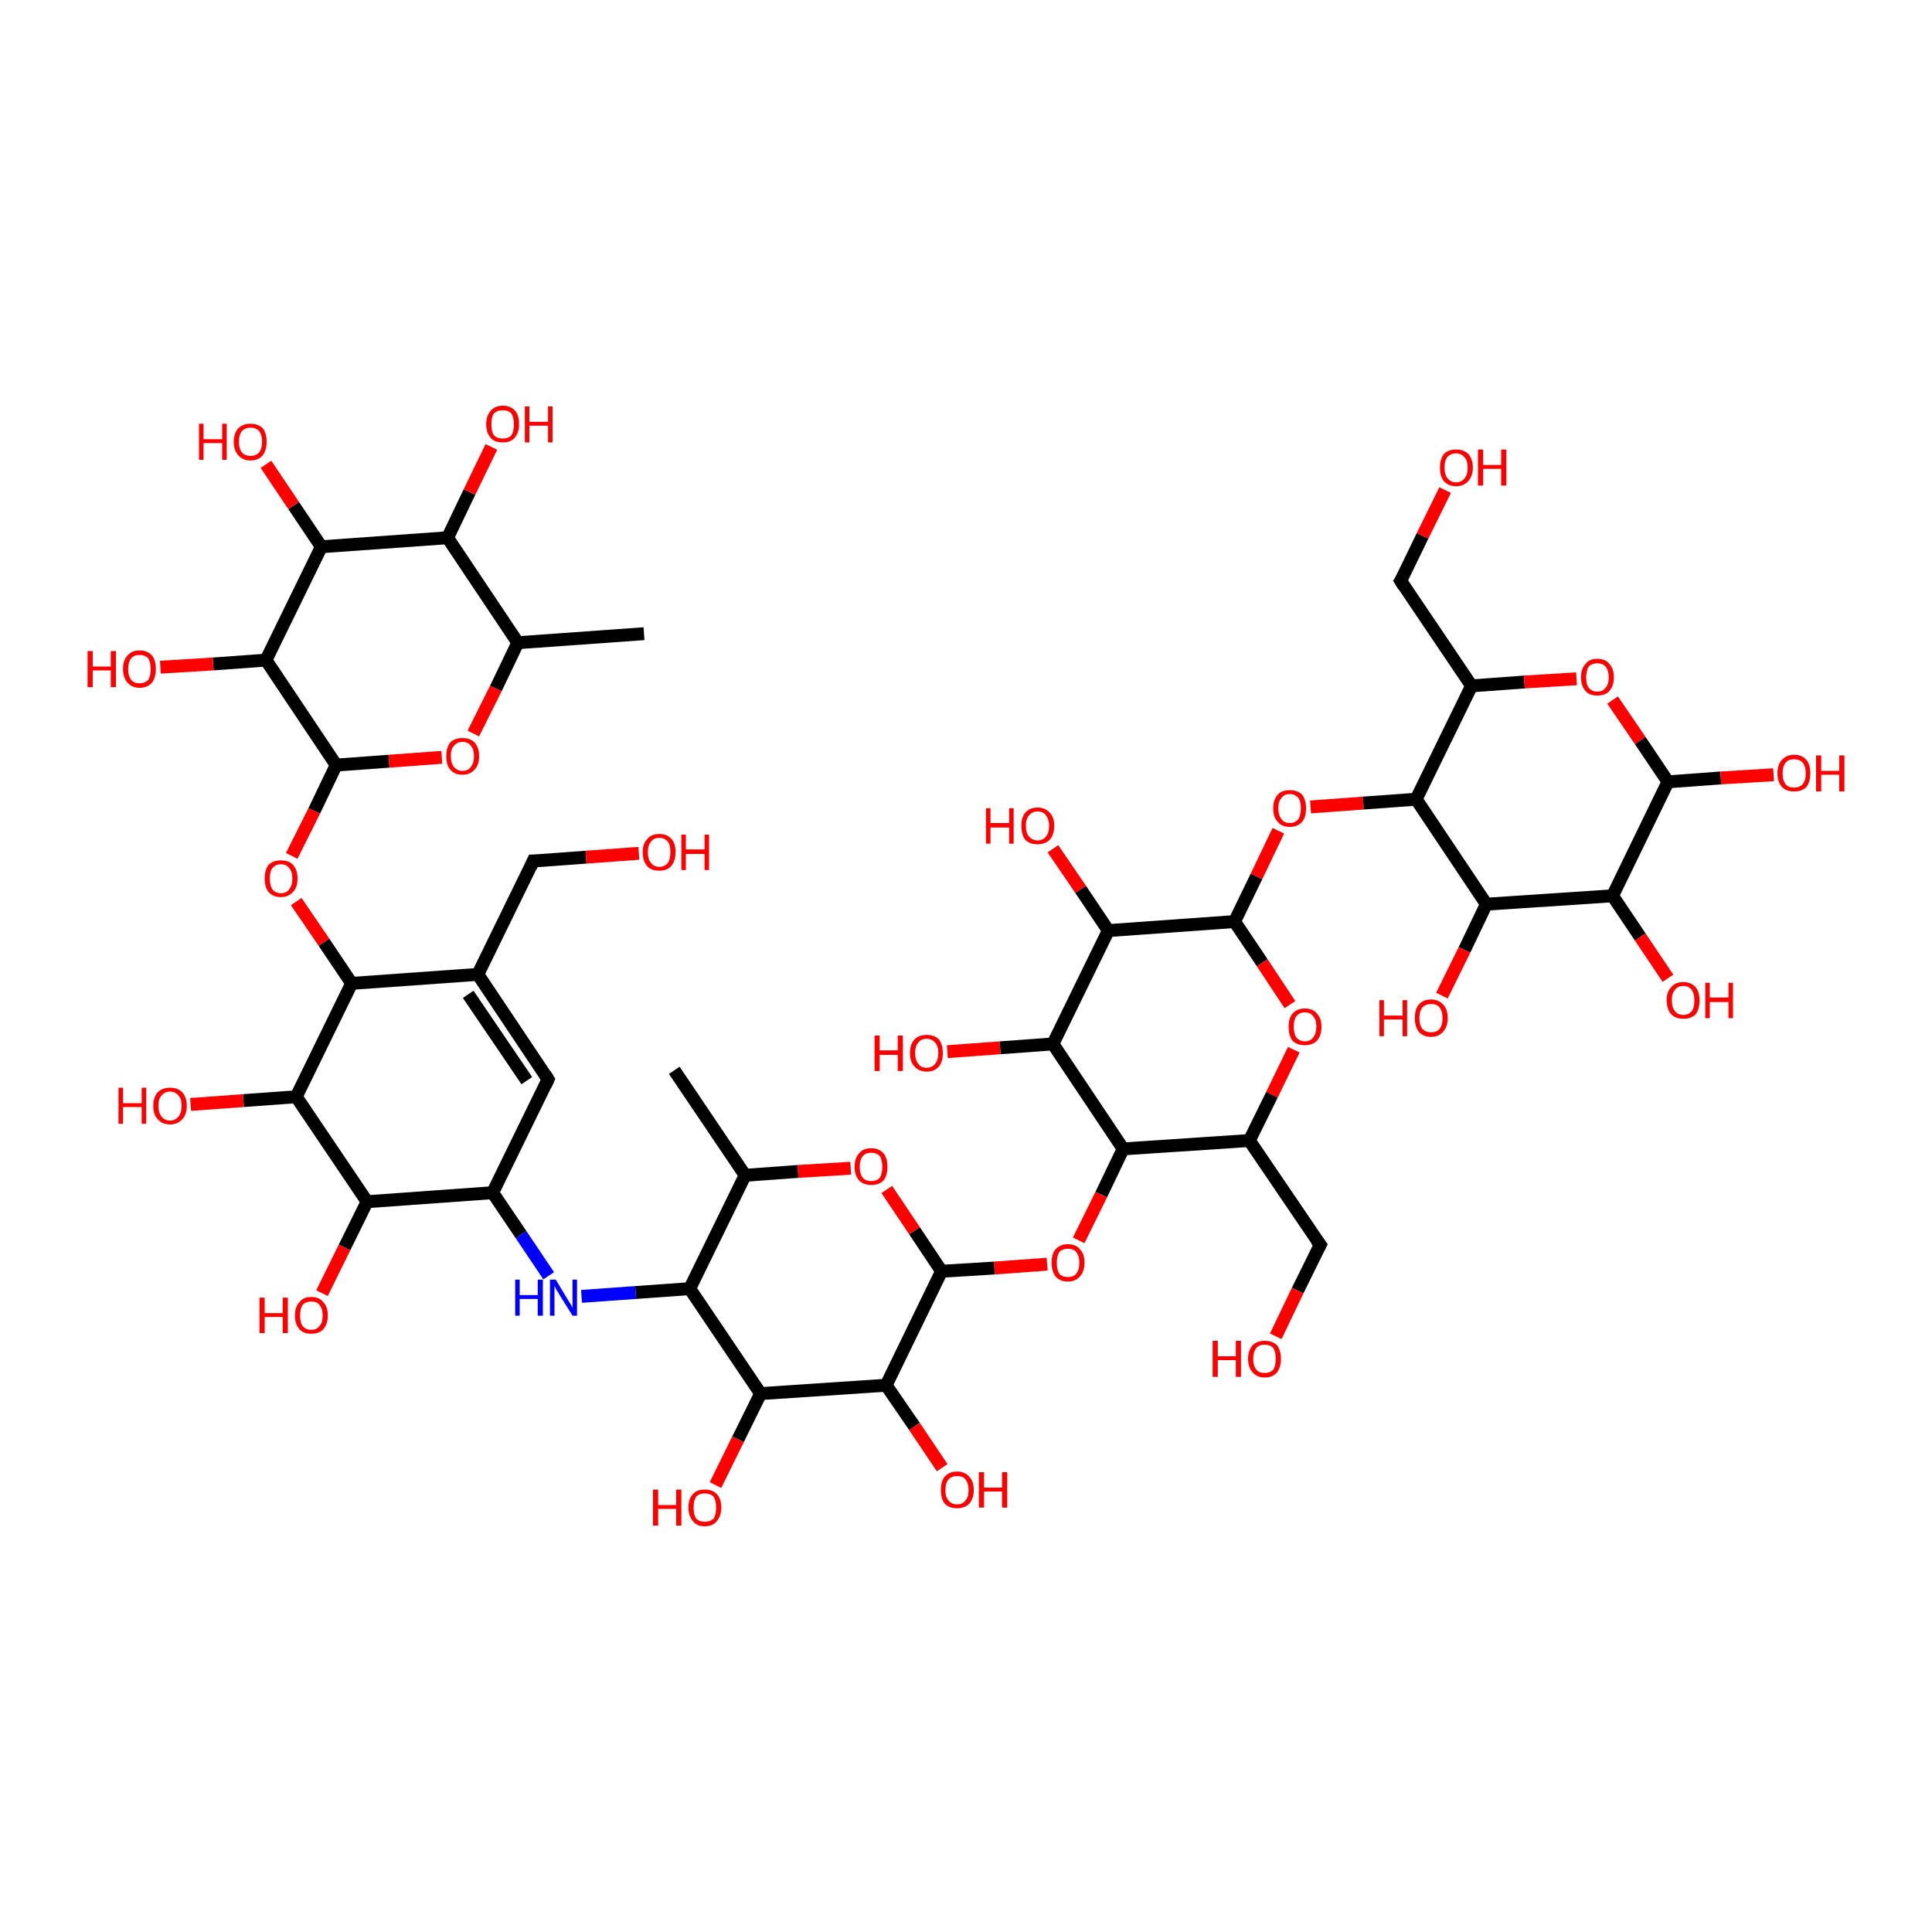 <?xml version='1.0' encoding='iso-8859-1'?>
<svg version='1.1' baseProfile='full'
              xmlns='http://www.w3.org/2000/svg'
                      xmlns:rdkit='http://www.rdkit.org/xml'
                      xmlns:xlink='http://www.w3.org/1999/xlink'
                  xml:space='preserve'
width='300px' height='300px' viewBox='0 0 300 300'>
<!-- END OF HEADER -->
<rect style='opacity:1.0;fill:#FFFFFF;stroke:none' width='300.0' height='300.0' x='0.0' y='0.0'> </rect>
<path class='bond-0 atom-0 atom-1' d='M 203.5,125.3 L 211.7,124.7' style='fill:none;fill-rule:evenodd;stroke:#FF0000;stroke-width:2.0px;stroke-linecap:butt;stroke-linejoin:miter;stroke-opacity:1' />
<path class='bond-0 atom-0 atom-1' d='M 211.7,124.7 L 219.9,124.1' style='fill:none;fill-rule:evenodd;stroke:#000000;stroke-width:2.0px;stroke-linecap:butt;stroke-linejoin:miter;stroke-opacity:1' />
<path class='bond-1 atom-1 atom-2' d='M 219.9,124.1 L 228.5,106.5' style='fill:none;fill-rule:evenodd;stroke:#000000;stroke-width:2.0px;stroke-linecap:butt;stroke-linejoin:miter;stroke-opacity:1' />
<path class='bond-2 atom-2 atom-3' d='M 228.5,106.5 L 236.7,105.9' style='fill:none;fill-rule:evenodd;stroke:#000000;stroke-width:2.0px;stroke-linecap:butt;stroke-linejoin:miter;stroke-opacity:1' />
<path class='bond-2 atom-2 atom-3' d='M 236.7,105.9 L 244.8,105.4' style='fill:none;fill-rule:evenodd;stroke:#FF0000;stroke-width:2.0px;stroke-linecap:butt;stroke-linejoin:miter;stroke-opacity:1' />
<path class='bond-3 atom-3 atom-4' d='M 250.4,108.7 L 254.7,115.0' style='fill:none;fill-rule:evenodd;stroke:#FF0000;stroke-width:2.0px;stroke-linecap:butt;stroke-linejoin:miter;stroke-opacity:1' />
<path class='bond-3 atom-3 atom-4' d='M 254.7,115.0 L 259.0,121.4' style='fill:none;fill-rule:evenodd;stroke:#000000;stroke-width:2.0px;stroke-linecap:butt;stroke-linejoin:miter;stroke-opacity:1' />
<path class='bond-4 atom-4 atom-5' d='M 259.0,121.4 L 267.2,120.8' style='fill:none;fill-rule:evenodd;stroke:#000000;stroke-width:2.0px;stroke-linecap:butt;stroke-linejoin:miter;stroke-opacity:1' />
<path class='bond-4 atom-4 atom-5' d='M 267.2,120.8 L 275.4,120.3' style='fill:none;fill-rule:evenodd;stroke:#FF0000;stroke-width:2.0px;stroke-linecap:butt;stroke-linejoin:miter;stroke-opacity:1' />
<path class='bond-5 atom-4 atom-6' d='M 259.0,121.4 L 250.4,139.1' style='fill:none;fill-rule:evenodd;stroke:#000000;stroke-width:2.0px;stroke-linecap:butt;stroke-linejoin:miter;stroke-opacity:1' />
<path class='bond-6 atom-6 atom-7' d='M 250.4,139.1 L 254.7,145.5' style='fill:none;fill-rule:evenodd;stroke:#000000;stroke-width:2.0px;stroke-linecap:butt;stroke-linejoin:miter;stroke-opacity:1' />
<path class='bond-6 atom-6 atom-7' d='M 254.7,145.5 L 259.0,151.9' style='fill:none;fill-rule:evenodd;stroke:#FF0000;stroke-width:2.0px;stroke-linecap:butt;stroke-linejoin:miter;stroke-opacity:1' />
<path class='bond-7 atom-6 atom-8' d='M 250.4,139.1 L 230.8,140.4' style='fill:none;fill-rule:evenodd;stroke:#000000;stroke-width:2.0px;stroke-linecap:butt;stroke-linejoin:miter;stroke-opacity:1' />
<path class='bond-8 atom-8 atom-9' d='M 230.8,140.4 L 227.4,147.5' style='fill:none;fill-rule:evenodd;stroke:#000000;stroke-width:2.0px;stroke-linecap:butt;stroke-linejoin:miter;stroke-opacity:1' />
<path class='bond-8 atom-8 atom-9' d='M 227.4,147.5 L 223.9,154.6' style='fill:none;fill-rule:evenodd;stroke:#FF0000;stroke-width:2.0px;stroke-linecap:butt;stroke-linejoin:miter;stroke-opacity:1' />
<path class='bond-9 atom-2 atom-10' d='M 228.5,106.5 L 217.5,90.2' style='fill:none;fill-rule:evenodd;stroke:#000000;stroke-width:2.0px;stroke-linecap:butt;stroke-linejoin:miter;stroke-opacity:1' />
<path class='bond-10 atom-10 atom-11' d='M 217.5,90.2 L 220.9,83.2' style='fill:none;fill-rule:evenodd;stroke:#000000;stroke-width:2.0px;stroke-linecap:butt;stroke-linejoin:miter;stroke-opacity:1' />
<path class='bond-10 atom-10 atom-11' d='M 220.9,83.2 L 224.4,76.1' style='fill:none;fill-rule:evenodd;stroke:#FF0000;stroke-width:2.0px;stroke-linecap:butt;stroke-linejoin:miter;stroke-opacity:1' />
<path class='bond-11 atom-0 atom-12' d='M 198.5,129.0 L 195.1,136.1' style='fill:none;fill-rule:evenodd;stroke:#FF0000;stroke-width:2.0px;stroke-linecap:butt;stroke-linejoin:miter;stroke-opacity:1' />
<path class='bond-11 atom-0 atom-12' d='M 195.1,136.1 L 191.7,143.1' style='fill:none;fill-rule:evenodd;stroke:#000000;stroke-width:2.0px;stroke-linecap:butt;stroke-linejoin:miter;stroke-opacity:1' />
<path class='bond-12 atom-12 atom-13' d='M 191.7,143.1 L 196.0,149.5' style='fill:none;fill-rule:evenodd;stroke:#000000;stroke-width:2.0px;stroke-linecap:butt;stroke-linejoin:miter;stroke-opacity:1' />
<path class='bond-12 atom-12 atom-13' d='M 196.0,149.5 L 200.3,156.0' style='fill:none;fill-rule:evenodd;stroke:#FF0000;stroke-width:2.0px;stroke-linecap:butt;stroke-linejoin:miter;stroke-opacity:1' />
<path class='bond-13 atom-13 atom-14' d='M 200.9,163.0 L 197.5,170.0' style='fill:none;fill-rule:evenodd;stroke:#FF0000;stroke-width:2.0px;stroke-linecap:butt;stroke-linejoin:miter;stroke-opacity:1' />
<path class='bond-13 atom-13 atom-14' d='M 197.5,170.0 L 194.0,177.1' style='fill:none;fill-rule:evenodd;stroke:#000000;stroke-width:2.0px;stroke-linecap:butt;stroke-linejoin:miter;stroke-opacity:1' />
<path class='bond-14 atom-14 atom-15' d='M 194.0,177.1 L 174.4,178.4' style='fill:none;fill-rule:evenodd;stroke:#000000;stroke-width:2.0px;stroke-linecap:butt;stroke-linejoin:miter;stroke-opacity:1' />
<path class='bond-15 atom-15 atom-16' d='M 174.4,178.4 L 171.0,185.5' style='fill:none;fill-rule:evenodd;stroke:#000000;stroke-width:2.0px;stroke-linecap:butt;stroke-linejoin:miter;stroke-opacity:1' />
<path class='bond-15 atom-15 atom-16' d='M 171.0,185.5 L 167.5,192.6' style='fill:none;fill-rule:evenodd;stroke:#FF0000;stroke-width:2.0px;stroke-linecap:butt;stroke-linejoin:miter;stroke-opacity:1' />
<path class='bond-16 atom-16 atom-17' d='M 162.6,196.3 L 154.4,196.9' style='fill:none;fill-rule:evenodd;stroke:#FF0000;stroke-width:2.0px;stroke-linecap:butt;stroke-linejoin:miter;stroke-opacity:1' />
<path class='bond-16 atom-16 atom-17' d='M 154.4,196.9 L 146.2,197.4' style='fill:none;fill-rule:evenodd;stroke:#000000;stroke-width:2.0px;stroke-linecap:butt;stroke-linejoin:miter;stroke-opacity:1' />
<path class='bond-17 atom-17 atom-18' d='M 146.2,197.4 L 142.0,191.1' style='fill:none;fill-rule:evenodd;stroke:#000000;stroke-width:2.0px;stroke-linecap:butt;stroke-linejoin:miter;stroke-opacity:1' />
<path class='bond-17 atom-17 atom-18' d='M 142.0,191.1 L 137.7,184.7' style='fill:none;fill-rule:evenodd;stroke:#FF0000;stroke-width:2.0px;stroke-linecap:butt;stroke-linejoin:miter;stroke-opacity:1' />
<path class='bond-18 atom-18 atom-19' d='M 132.1,181.4 L 123.9,181.9' style='fill:none;fill-rule:evenodd;stroke:#FF0000;stroke-width:2.0px;stroke-linecap:butt;stroke-linejoin:miter;stroke-opacity:1' />
<path class='bond-18 atom-18 atom-19' d='M 123.9,181.9 L 115.7,182.5' style='fill:none;fill-rule:evenodd;stroke:#000000;stroke-width:2.0px;stroke-linecap:butt;stroke-linejoin:miter;stroke-opacity:1' />
<path class='bond-19 atom-19 atom-20' d='M 115.7,182.5 L 104.7,166.2' style='fill:none;fill-rule:evenodd;stroke:#000000;stroke-width:2.0px;stroke-linecap:butt;stroke-linejoin:miter;stroke-opacity:1' />
<path class='bond-20 atom-19 atom-21' d='M 115.7,182.5 L 107.1,200.1' style='fill:none;fill-rule:evenodd;stroke:#000000;stroke-width:2.0px;stroke-linecap:butt;stroke-linejoin:miter;stroke-opacity:1' />
<path class='bond-21 atom-21 atom-22' d='M 107.1,200.1 L 98.7,200.7' style='fill:none;fill-rule:evenodd;stroke:#000000;stroke-width:2.0px;stroke-linecap:butt;stroke-linejoin:miter;stroke-opacity:1' />
<path class='bond-21 atom-21 atom-22' d='M 98.7,200.7 L 90.3,201.3' style='fill:none;fill-rule:evenodd;stroke:#0000FF;stroke-width:2.0px;stroke-linecap:butt;stroke-linejoin:miter;stroke-opacity:1' />
<path class='bond-22 atom-22 atom-23' d='M 85.2,198.1 L 80.9,191.7' style='fill:none;fill-rule:evenodd;stroke:#0000FF;stroke-width:2.0px;stroke-linecap:butt;stroke-linejoin:miter;stroke-opacity:1' />
<path class='bond-22 atom-22 atom-23' d='M 80.9,191.7 L 76.5,185.2' style='fill:none;fill-rule:evenodd;stroke:#000000;stroke-width:2.0px;stroke-linecap:butt;stroke-linejoin:miter;stroke-opacity:1' />
<path class='bond-23 atom-23 atom-24' d='M 76.5,185.2 L 85.1,167.6' style='fill:none;fill-rule:evenodd;stroke:#000000;stroke-width:2.0px;stroke-linecap:butt;stroke-linejoin:miter;stroke-opacity:1' />
<path class='bond-24 atom-24 atom-25' d='M 85.1,167.6 L 74.2,151.3' style='fill:none;fill-rule:evenodd;stroke:#000000;stroke-width:2.0px;stroke-linecap:butt;stroke-linejoin:miter;stroke-opacity:1' />
<path class='bond-24 atom-24 atom-25' d='M 81.8,167.8 L 72.7,154.4' style='fill:none;fill-rule:evenodd;stroke:#000000;stroke-width:2.0px;stroke-linecap:butt;stroke-linejoin:miter;stroke-opacity:1' />
<path class='bond-25 atom-25 atom-26' d='M 74.2,151.3 L 82.8,133.7' style='fill:none;fill-rule:evenodd;stroke:#000000;stroke-width:2.0px;stroke-linecap:butt;stroke-linejoin:miter;stroke-opacity:1' />
<path class='bond-26 atom-26 atom-27' d='M 82.8,133.7 L 91.0,133.1' style='fill:none;fill-rule:evenodd;stroke:#000000;stroke-width:2.0px;stroke-linecap:butt;stroke-linejoin:miter;stroke-opacity:1' />
<path class='bond-26 atom-26 atom-27' d='M 91.0,133.1 L 99.2,132.5' style='fill:none;fill-rule:evenodd;stroke:#FF0000;stroke-width:2.0px;stroke-linecap:butt;stroke-linejoin:miter;stroke-opacity:1' />
<path class='bond-27 atom-25 atom-28' d='M 74.2,151.3 L 54.6,152.7' style='fill:none;fill-rule:evenodd;stroke:#000000;stroke-width:2.0px;stroke-linecap:butt;stroke-linejoin:miter;stroke-opacity:1' />
<path class='bond-28 atom-28 atom-29' d='M 54.6,152.7 L 50.3,146.3' style='fill:none;fill-rule:evenodd;stroke:#000000;stroke-width:2.0px;stroke-linecap:butt;stroke-linejoin:miter;stroke-opacity:1' />
<path class='bond-28 atom-28 atom-29' d='M 50.3,146.3 L 46.0,140.0' style='fill:none;fill-rule:evenodd;stroke:#FF0000;stroke-width:2.0px;stroke-linecap:butt;stroke-linejoin:miter;stroke-opacity:1' />
<path class='bond-29 atom-29 atom-30' d='M 45.3,132.9 L 48.8,125.9' style='fill:none;fill-rule:evenodd;stroke:#FF0000;stroke-width:2.0px;stroke-linecap:butt;stroke-linejoin:miter;stroke-opacity:1' />
<path class='bond-29 atom-29 atom-30' d='M 48.8,125.9 L 52.2,118.8' style='fill:none;fill-rule:evenodd;stroke:#000000;stroke-width:2.0px;stroke-linecap:butt;stroke-linejoin:miter;stroke-opacity:1' />
<path class='bond-30 atom-30 atom-31' d='M 52.2,118.8 L 60.4,118.2' style='fill:none;fill-rule:evenodd;stroke:#000000;stroke-width:2.0px;stroke-linecap:butt;stroke-linejoin:miter;stroke-opacity:1' />
<path class='bond-30 atom-30 atom-31' d='M 60.4,118.2 L 68.6,117.6' style='fill:none;fill-rule:evenodd;stroke:#FF0000;stroke-width:2.0px;stroke-linecap:butt;stroke-linejoin:miter;stroke-opacity:1' />
<path class='bond-31 atom-31 atom-32' d='M 73.5,113.9 L 77.0,106.9' style='fill:none;fill-rule:evenodd;stroke:#FF0000;stroke-width:2.0px;stroke-linecap:butt;stroke-linejoin:miter;stroke-opacity:1' />
<path class='bond-31 atom-31 atom-32' d='M 77.0,106.9 L 80.4,99.8' style='fill:none;fill-rule:evenodd;stroke:#000000;stroke-width:2.0px;stroke-linecap:butt;stroke-linejoin:miter;stroke-opacity:1' />
<path class='bond-32 atom-32 atom-33' d='M 80.4,99.8 L 100.0,98.4' style='fill:none;fill-rule:evenodd;stroke:#000000;stroke-width:2.0px;stroke-linecap:butt;stroke-linejoin:miter;stroke-opacity:1' />
<path class='bond-33 atom-32 atom-34' d='M 80.4,99.8 L 69.5,83.5' style='fill:none;fill-rule:evenodd;stroke:#000000;stroke-width:2.0px;stroke-linecap:butt;stroke-linejoin:miter;stroke-opacity:1' />
<path class='bond-34 atom-34 atom-35' d='M 69.5,83.5 L 72.9,76.4' style='fill:none;fill-rule:evenodd;stroke:#000000;stroke-width:2.0px;stroke-linecap:butt;stroke-linejoin:miter;stroke-opacity:1' />
<path class='bond-34 atom-34 atom-35' d='M 72.9,76.4 L 76.3,69.4' style='fill:none;fill-rule:evenodd;stroke:#FF0000;stroke-width:2.0px;stroke-linecap:butt;stroke-linejoin:miter;stroke-opacity:1' />
<path class='bond-35 atom-34 atom-36' d='M 69.5,83.5 L 49.9,84.9' style='fill:none;fill-rule:evenodd;stroke:#000000;stroke-width:2.0px;stroke-linecap:butt;stroke-linejoin:miter;stroke-opacity:1' />
<path class='bond-36 atom-36 atom-37' d='M 49.9,84.9 L 45.6,78.5' style='fill:none;fill-rule:evenodd;stroke:#000000;stroke-width:2.0px;stroke-linecap:butt;stroke-linejoin:miter;stroke-opacity:1' />
<path class='bond-36 atom-36 atom-37' d='M 45.6,78.5 L 41.3,72.1' style='fill:none;fill-rule:evenodd;stroke:#FF0000;stroke-width:2.0px;stroke-linecap:butt;stroke-linejoin:miter;stroke-opacity:1' />
<path class='bond-37 atom-36 atom-38' d='M 49.9,84.9 L 41.3,102.5' style='fill:none;fill-rule:evenodd;stroke:#000000;stroke-width:2.0px;stroke-linecap:butt;stroke-linejoin:miter;stroke-opacity:1' />
<path class='bond-38 atom-38 atom-39' d='M 41.3,102.5 L 33.1,103.1' style='fill:none;fill-rule:evenodd;stroke:#000000;stroke-width:2.0px;stroke-linecap:butt;stroke-linejoin:miter;stroke-opacity:1' />
<path class='bond-38 atom-38 atom-39' d='M 33.1,103.1 L 24.9,103.6' style='fill:none;fill-rule:evenodd;stroke:#FF0000;stroke-width:2.0px;stroke-linecap:butt;stroke-linejoin:miter;stroke-opacity:1' />
<path class='bond-39 atom-28 atom-40' d='M 54.6,152.7 L 46.0,170.3' style='fill:none;fill-rule:evenodd;stroke:#000000;stroke-width:2.0px;stroke-linecap:butt;stroke-linejoin:miter;stroke-opacity:1' />
<path class='bond-40 atom-40 atom-41' d='M 46.0,170.3 L 37.8,170.9' style='fill:none;fill-rule:evenodd;stroke:#000000;stroke-width:2.0px;stroke-linecap:butt;stroke-linejoin:miter;stroke-opacity:1' />
<path class='bond-40 atom-40 atom-41' d='M 37.8,170.9 L 29.6,171.5' style='fill:none;fill-rule:evenodd;stroke:#FF0000;stroke-width:2.0px;stroke-linecap:butt;stroke-linejoin:miter;stroke-opacity:1' />
<path class='bond-41 atom-40 atom-42' d='M 46.0,170.3 L 57.0,186.6' style='fill:none;fill-rule:evenodd;stroke:#000000;stroke-width:2.0px;stroke-linecap:butt;stroke-linejoin:miter;stroke-opacity:1' />
<path class='bond-42 atom-42 atom-43' d='M 57.0,186.6 L 53.5,193.7' style='fill:none;fill-rule:evenodd;stroke:#000000;stroke-width:2.0px;stroke-linecap:butt;stroke-linejoin:miter;stroke-opacity:1' />
<path class='bond-42 atom-42 atom-43' d='M 53.5,193.7 L 50.0,200.8' style='fill:none;fill-rule:evenodd;stroke:#FF0000;stroke-width:2.0px;stroke-linecap:butt;stroke-linejoin:miter;stroke-opacity:1' />
<path class='bond-43 atom-21 atom-44' d='M 107.1,200.1 L 118.1,216.4' style='fill:none;fill-rule:evenodd;stroke:#000000;stroke-width:2.0px;stroke-linecap:butt;stroke-linejoin:miter;stroke-opacity:1' />
<path class='bond-44 atom-44 atom-45' d='M 118.1,216.4 L 114.6,223.5' style='fill:none;fill-rule:evenodd;stroke:#000000;stroke-width:2.0px;stroke-linecap:butt;stroke-linejoin:miter;stroke-opacity:1' />
<path class='bond-44 atom-44 atom-45' d='M 114.6,223.5 L 111.1,230.6' style='fill:none;fill-rule:evenodd;stroke:#FF0000;stroke-width:2.0px;stroke-linecap:butt;stroke-linejoin:miter;stroke-opacity:1' />
<path class='bond-45 atom-44 atom-46' d='M 118.1,216.4 L 137.6,215.1' style='fill:none;fill-rule:evenodd;stroke:#000000;stroke-width:2.0px;stroke-linecap:butt;stroke-linejoin:miter;stroke-opacity:1' />
<path class='bond-46 atom-46 atom-47' d='M 137.6,215.1 L 142.0,221.5' style='fill:none;fill-rule:evenodd;stroke:#000000;stroke-width:2.0px;stroke-linecap:butt;stroke-linejoin:miter;stroke-opacity:1' />
<path class='bond-46 atom-46 atom-47' d='M 142.0,221.5 L 146.3,227.9' style='fill:none;fill-rule:evenodd;stroke:#FF0000;stroke-width:2.0px;stroke-linecap:butt;stroke-linejoin:miter;stroke-opacity:1' />
<path class='bond-47 atom-15 atom-48' d='M 174.4,178.4 L 163.5,162.1' style='fill:none;fill-rule:evenodd;stroke:#000000;stroke-width:2.0px;stroke-linecap:butt;stroke-linejoin:miter;stroke-opacity:1' />
<path class='bond-48 atom-48 atom-49' d='M 163.5,162.1 L 155.3,162.7' style='fill:none;fill-rule:evenodd;stroke:#000000;stroke-width:2.0px;stroke-linecap:butt;stroke-linejoin:miter;stroke-opacity:1' />
<path class='bond-48 atom-48 atom-49' d='M 155.3,162.7 L 147.1,163.3' style='fill:none;fill-rule:evenodd;stroke:#FF0000;stroke-width:2.0px;stroke-linecap:butt;stroke-linejoin:miter;stroke-opacity:1' />
<path class='bond-49 atom-48 atom-50' d='M 163.5,162.1 L 172.1,144.5' style='fill:none;fill-rule:evenodd;stroke:#000000;stroke-width:2.0px;stroke-linecap:butt;stroke-linejoin:miter;stroke-opacity:1' />
<path class='bond-50 atom-50 atom-51' d='M 172.1,144.5 L 167.8,138.1' style='fill:none;fill-rule:evenodd;stroke:#000000;stroke-width:2.0px;stroke-linecap:butt;stroke-linejoin:miter;stroke-opacity:1' />
<path class='bond-50 atom-50 atom-51' d='M 167.8,138.1 L 163.5,131.8' style='fill:none;fill-rule:evenodd;stroke:#FF0000;stroke-width:2.0px;stroke-linecap:butt;stroke-linejoin:miter;stroke-opacity:1' />
<path class='bond-51 atom-14 atom-52' d='M 194.0,177.1 L 205.0,193.3' style='fill:none;fill-rule:evenodd;stroke:#000000;stroke-width:2.0px;stroke-linecap:butt;stroke-linejoin:miter;stroke-opacity:1' />
<path class='bond-52 atom-52 atom-53' d='M 205.0,193.3 L 201.5,200.4' style='fill:none;fill-rule:evenodd;stroke:#000000;stroke-width:2.0px;stroke-linecap:butt;stroke-linejoin:miter;stroke-opacity:1' />
<path class='bond-52 atom-52 atom-53' d='M 201.5,200.4 L 198.1,207.5' style='fill:none;fill-rule:evenodd;stroke:#FF0000;stroke-width:2.0px;stroke-linecap:butt;stroke-linejoin:miter;stroke-opacity:1' />
<path class='bond-53 atom-8 atom-1' d='M 230.8,140.4 L 219.9,124.1' style='fill:none;fill-rule:evenodd;stroke:#000000;stroke-width:2.0px;stroke-linecap:butt;stroke-linejoin:miter;stroke-opacity:1' />
<path class='bond-54 atom-38 atom-30' d='M 41.3,102.5 L 52.2,118.8' style='fill:none;fill-rule:evenodd;stroke:#000000;stroke-width:2.0px;stroke-linecap:butt;stroke-linejoin:miter;stroke-opacity:1' />
<path class='bond-55 atom-42 atom-23' d='M 57.0,186.6 L 76.5,185.2' style='fill:none;fill-rule:evenodd;stroke:#000000;stroke-width:2.0px;stroke-linecap:butt;stroke-linejoin:miter;stroke-opacity:1' />
<path class='bond-56 atom-46 atom-17' d='M 137.6,215.1 L 146.2,197.4' style='fill:none;fill-rule:evenodd;stroke:#000000;stroke-width:2.0px;stroke-linecap:butt;stroke-linejoin:miter;stroke-opacity:1' />
<path class='bond-57 atom-50 atom-12' d='M 172.1,144.5 L 191.7,143.1' style='fill:none;fill-rule:evenodd;stroke:#000000;stroke-width:2.0px;stroke-linecap:butt;stroke-linejoin:miter;stroke-opacity:1' />
<path d='M 218.0,91.0 L 217.5,90.2 L 217.7,89.9' style='fill:none;stroke:#000000;stroke-width:2.0px;stroke-linecap:butt;stroke-linejoin:miter;stroke-opacity:1;' />
<path d='M 84.7,168.5 L 85.1,167.6 L 84.6,166.8' style='fill:none;stroke:#000000;stroke-width:2.0px;stroke-linecap:butt;stroke-linejoin:miter;stroke-opacity:1;' />
<path d='M 82.4,134.6 L 82.8,133.7 L 83.2,133.7' style='fill:none;stroke:#000000;stroke-width:2.0px;stroke-linecap:butt;stroke-linejoin:miter;stroke-opacity:1;' />
<path d='M 204.4,192.5 L 205.0,193.3 L 204.8,193.7' style='fill:none;stroke:#000000;stroke-width:2.0px;stroke-linecap:butt;stroke-linejoin:miter;stroke-opacity:1;' />
<path class='atom-0' d='M 197.7 125.5
Q 197.7 124.2, 198.4 123.4
Q 199.0 122.7, 200.3 122.7
Q 201.5 122.7, 202.2 123.4
Q 202.8 124.2, 202.8 125.5
Q 202.8 126.9, 202.2 127.6
Q 201.5 128.4, 200.3 128.4
Q 199.0 128.4, 198.4 127.6
Q 197.7 126.9, 197.7 125.5
M 200.3 127.8
Q 201.1 127.8, 201.6 127.2
Q 202.0 126.6, 202.0 125.5
Q 202.0 124.4, 201.6 123.9
Q 201.1 123.3, 200.3 123.3
Q 199.4 123.3, 199.0 123.9
Q 198.5 124.4, 198.5 125.5
Q 198.5 126.6, 199.0 127.2
Q 199.4 127.8, 200.3 127.8
' fill='#FF0000'/>
<path class='atom-3' d='M 245.5 105.2
Q 245.5 103.8, 246.2 103.1
Q 246.8 102.3, 248.0 102.3
Q 249.3 102.3, 249.9 103.1
Q 250.6 103.8, 250.6 105.2
Q 250.6 106.5, 249.9 107.3
Q 249.3 108.0, 248.0 108.0
Q 246.8 108.0, 246.2 107.3
Q 245.5 106.5, 245.5 105.2
M 248.0 107.4
Q 248.9 107.4, 249.3 106.8
Q 249.8 106.3, 249.8 105.2
Q 249.8 104.1, 249.3 103.5
Q 248.9 103.0, 248.0 103.0
Q 247.2 103.0, 246.7 103.5
Q 246.3 104.1, 246.3 105.2
Q 246.3 106.3, 246.7 106.8
Q 247.2 107.4, 248.0 107.4
' fill='#FF0000'/>
<path class='atom-5' d='M 276.0 120.1
Q 276.0 118.7, 276.7 118.0
Q 277.4 117.2, 278.6 117.2
Q 279.8 117.2, 280.5 118.0
Q 281.1 118.7, 281.1 120.1
Q 281.1 121.4, 280.5 122.2
Q 279.8 122.9, 278.6 122.9
Q 277.4 122.9, 276.7 122.2
Q 276.0 121.4, 276.0 120.1
M 278.6 122.3
Q 279.4 122.3, 279.9 121.8
Q 280.4 121.2, 280.4 120.1
Q 280.4 119.0, 279.9 118.4
Q 279.4 117.9, 278.6 117.9
Q 277.7 117.9, 277.3 118.4
Q 276.8 119.0, 276.8 120.1
Q 276.8 121.2, 277.3 121.8
Q 277.7 122.3, 278.6 122.3
' fill='#FF0000'/>
<path class='atom-5' d='M 282.0 117.3
L 282.8 117.3
L 282.8 119.7
L 285.6 119.7
L 285.6 117.3
L 286.4 117.3
L 286.4 122.9
L 285.6 122.9
L 285.6 120.3
L 282.8 120.3
L 282.8 122.9
L 282.0 122.9
L 282.0 117.3
' fill='#FF0000'/>
<path class='atom-7' d='M 258.8 155.3
Q 258.8 154.0, 259.5 153.3
Q 260.1 152.5, 261.4 152.5
Q 262.6 152.5, 263.3 153.3
Q 263.9 154.0, 263.9 155.3
Q 263.9 156.7, 263.3 157.5
Q 262.6 158.2, 261.4 158.2
Q 260.2 158.2, 259.5 157.5
Q 258.8 156.7, 258.8 155.3
M 261.4 157.6
Q 262.2 157.6, 262.7 157.0
Q 263.1 156.5, 263.1 155.3
Q 263.1 154.3, 262.7 153.7
Q 262.2 153.1, 261.4 153.1
Q 260.5 153.1, 260.1 153.7
Q 259.6 154.2, 259.6 155.3
Q 259.6 156.5, 260.1 157.0
Q 260.5 157.6, 261.4 157.6
' fill='#FF0000'/>
<path class='atom-7' d='M 264.8 152.6
L 265.5 152.6
L 265.5 154.9
L 268.4 154.9
L 268.4 152.6
L 269.1 152.6
L 269.1 158.1
L 268.4 158.1
L 268.4 155.6
L 265.5 155.6
L 265.5 158.1
L 264.8 158.1
L 264.8 152.6
' fill='#FF0000'/>
<path class='atom-9' d='M 214.2 155.3
L 214.9 155.3
L 214.9 157.7
L 217.8 157.7
L 217.8 155.3
L 218.5 155.3
L 218.5 160.9
L 217.8 160.9
L 217.8 158.3
L 214.9 158.3
L 214.9 160.9
L 214.2 160.9
L 214.2 155.3
' fill='#FF0000'/>
<path class='atom-9' d='M 219.7 158.1
Q 219.7 156.7, 220.3 156.0
Q 221.0 155.2, 222.2 155.2
Q 223.4 155.2, 224.1 156.0
Q 224.8 156.7, 224.8 158.1
Q 224.8 159.4, 224.1 160.2
Q 223.4 161.0, 222.2 161.0
Q 221.0 161.0, 220.3 160.2
Q 219.7 159.4, 219.7 158.1
M 222.2 160.3
Q 223.1 160.3, 223.5 159.8
Q 224.0 159.2, 224.0 158.1
Q 224.0 157.0, 223.5 156.4
Q 223.1 155.9, 222.2 155.9
Q 221.4 155.9, 220.9 156.4
Q 220.4 157.0, 220.4 158.1
Q 220.4 159.2, 220.9 159.8
Q 221.4 160.3, 222.2 160.3
' fill='#FF0000'/>
<path class='atom-11' d='M 223.6 72.6
Q 223.6 71.3, 224.2 70.5
Q 224.9 69.8, 226.1 69.8
Q 227.3 69.8, 228.0 70.5
Q 228.7 71.3, 228.7 72.6
Q 228.7 73.9, 228.0 74.7
Q 227.3 75.5, 226.1 75.5
Q 224.9 75.5, 224.2 74.7
Q 223.6 74.0, 223.6 72.6
M 226.1 74.9
Q 226.9 74.9, 227.4 74.3
Q 227.9 73.7, 227.9 72.6
Q 227.9 71.5, 227.4 71.0
Q 226.9 70.4, 226.1 70.4
Q 225.3 70.4, 224.8 70.9
Q 224.3 71.5, 224.3 72.6
Q 224.3 73.7, 224.8 74.3
Q 225.3 74.9, 226.1 74.9
' fill='#FF0000'/>
<path class='atom-11' d='M 229.5 69.8
L 230.3 69.8
L 230.3 72.2
L 233.1 72.2
L 233.1 69.8
L 233.9 69.8
L 233.9 75.4
L 233.1 75.4
L 233.1 72.8
L 230.3 72.8
L 230.3 75.4
L 229.5 75.4
L 229.5 69.8
' fill='#FF0000'/>
<path class='atom-13' d='M 200.1 159.4
Q 200.1 158.1, 200.7 157.4
Q 201.4 156.6, 202.6 156.6
Q 203.9 156.6, 204.5 157.4
Q 205.2 158.1, 205.2 159.4
Q 205.2 160.8, 204.5 161.6
Q 203.8 162.3, 202.6 162.3
Q 201.4 162.3, 200.7 161.6
Q 200.1 160.8, 200.1 159.4
M 202.6 161.7
Q 203.5 161.7, 203.9 161.1
Q 204.4 160.5, 204.4 159.4
Q 204.4 158.3, 203.9 157.8
Q 203.5 157.2, 202.6 157.2
Q 201.8 157.2, 201.3 157.8
Q 200.9 158.3, 200.9 159.4
Q 200.9 160.6, 201.3 161.1
Q 201.8 161.7, 202.6 161.7
' fill='#FF0000'/>
<path class='atom-16' d='M 163.3 196.1
Q 163.3 194.7, 163.9 194.0
Q 164.6 193.2, 165.8 193.2
Q 167.1 193.2, 167.7 194.0
Q 168.4 194.7, 168.4 196.1
Q 168.4 197.4, 167.7 198.2
Q 167.0 199.0, 165.8 199.0
Q 164.6 199.0, 163.9 198.2
Q 163.3 197.4, 163.3 196.1
M 165.8 198.3
Q 166.7 198.3, 167.1 197.8
Q 167.6 197.2, 167.6 196.1
Q 167.6 195.0, 167.1 194.4
Q 166.7 193.9, 165.8 193.9
Q 165.0 193.9, 164.5 194.4
Q 164.1 195.0, 164.1 196.1
Q 164.1 197.2, 164.5 197.8
Q 165.0 198.3, 165.8 198.3
' fill='#FF0000'/>
<path class='atom-18' d='M 132.7 181.2
Q 132.7 179.8, 133.4 179.1
Q 134.0 178.3, 135.3 178.3
Q 136.5 178.3, 137.2 179.1
Q 137.8 179.8, 137.8 181.2
Q 137.8 182.5, 137.2 183.3
Q 136.5 184.0, 135.3 184.0
Q 134.1 184.0, 133.4 183.3
Q 132.7 182.5, 132.7 181.2
M 135.3 183.4
Q 136.1 183.4, 136.6 182.9
Q 137.0 182.3, 137.0 181.2
Q 137.0 180.1, 136.6 179.5
Q 136.1 179.0, 135.3 179.0
Q 134.4 179.0, 134.0 179.5
Q 133.5 180.1, 133.5 181.2
Q 133.5 182.3, 134.0 182.9
Q 134.4 183.4, 135.3 183.4
' fill='#FF0000'/>
<path class='atom-22' d='M 80.0 198.7
L 80.7 198.7
L 80.7 201.1
L 83.5 201.1
L 83.5 198.7
L 84.3 198.7
L 84.3 204.3
L 83.5 204.3
L 83.5 201.7
L 80.7 201.7
L 80.7 204.3
L 80.0 204.3
L 80.0 198.7
' fill='#0000FF'/>
<path class='atom-22' d='M 86.3 198.7
L 88.1 201.7
Q 88.3 202.0, 88.6 202.5
Q 88.9 203.0, 88.9 203.1
L 88.9 198.7
L 89.6 198.7
L 89.6 204.3
L 88.9 204.3
L 86.9 201.1
Q 86.7 200.7, 86.4 200.3
Q 86.2 199.8, 86.1 199.7
L 86.1 204.3
L 85.4 204.3
L 85.4 198.7
L 86.3 198.7
' fill='#0000FF'/>
<path class='atom-27' d='M 99.8 132.3
Q 99.8 131.0, 100.5 130.3
Q 101.1 129.5, 102.4 129.5
Q 103.6 129.5, 104.3 130.3
Q 104.9 131.0, 104.9 132.3
Q 104.9 133.7, 104.2 134.5
Q 103.6 135.2, 102.4 135.2
Q 101.1 135.2, 100.5 134.5
Q 99.8 133.7, 99.8 132.3
M 102.4 134.6
Q 103.2 134.6, 103.7 134.0
Q 104.1 133.4, 104.1 132.3
Q 104.1 131.2, 103.7 130.7
Q 103.2 130.1, 102.4 130.1
Q 101.5 130.1, 101.1 130.7
Q 100.6 131.2, 100.6 132.3
Q 100.6 133.5, 101.1 134.0
Q 101.5 134.6, 102.4 134.6
' fill='#FF0000'/>
<path class='atom-27' d='M 105.8 129.6
L 106.5 129.6
L 106.5 131.9
L 109.4 131.9
L 109.4 129.6
L 110.1 129.6
L 110.1 135.1
L 109.4 135.1
L 109.4 132.6
L 106.5 132.6
L 106.5 135.1
L 105.8 135.1
L 105.8 129.6
' fill='#FF0000'/>
<path class='atom-29' d='M 41.1 136.4
Q 41.1 135.1, 41.7 134.3
Q 42.4 133.6, 43.6 133.6
Q 44.9 133.6, 45.5 134.3
Q 46.2 135.1, 46.2 136.4
Q 46.2 137.8, 45.5 138.5
Q 44.8 139.3, 43.6 139.3
Q 42.4 139.3, 41.7 138.5
Q 41.1 137.8, 41.1 136.4
M 43.6 138.7
Q 44.5 138.7, 44.9 138.1
Q 45.4 137.5, 45.4 136.4
Q 45.4 135.3, 44.9 134.8
Q 44.5 134.2, 43.6 134.2
Q 42.8 134.2, 42.3 134.8
Q 41.9 135.3, 41.9 136.4
Q 41.9 137.5, 42.3 138.1
Q 42.8 138.7, 43.6 138.7
' fill='#FF0000'/>
<path class='atom-31' d='M 69.3 117.4
Q 69.3 116.1, 69.9 115.3
Q 70.6 114.6, 71.8 114.6
Q 73.0 114.6, 73.7 115.3
Q 74.4 116.1, 74.4 117.4
Q 74.4 118.8, 73.7 119.5
Q 73.0 120.3, 71.8 120.3
Q 70.6 120.3, 69.9 119.5
Q 69.3 118.8, 69.3 117.4
M 71.8 119.7
Q 72.7 119.7, 73.1 119.1
Q 73.6 118.5, 73.6 117.4
Q 73.6 116.3, 73.1 115.8
Q 72.7 115.2, 71.8 115.2
Q 71.0 115.2, 70.5 115.8
Q 70.0 116.3, 70.0 117.4
Q 70.0 118.5, 70.5 119.1
Q 71.0 119.7, 71.8 119.7
' fill='#FF0000'/>
<path class='atom-35' d='M 75.5 65.9
Q 75.5 64.5, 76.2 63.8
Q 76.8 63.0, 78.1 63.0
Q 79.3 63.0, 80.0 63.8
Q 80.6 64.5, 80.6 65.9
Q 80.6 67.2, 79.9 68.0
Q 79.3 68.7, 78.1 68.7
Q 76.8 68.7, 76.2 68.0
Q 75.5 67.2, 75.5 65.9
M 78.1 68.1
Q 78.9 68.1, 79.4 67.6
Q 79.8 67.0, 79.8 65.9
Q 79.8 64.8, 79.4 64.2
Q 78.9 63.7, 78.1 63.7
Q 77.2 63.7, 76.7 64.2
Q 76.3 64.8, 76.3 65.9
Q 76.3 67.0, 76.7 67.6
Q 77.2 68.1, 78.1 68.1
' fill='#FF0000'/>
<path class='atom-35' d='M 81.5 63.1
L 82.2 63.1
L 82.2 65.5
L 85.1 65.5
L 85.1 63.1
L 85.8 63.1
L 85.8 68.7
L 85.1 68.7
L 85.1 66.1
L 82.2 66.1
L 82.2 68.7
L 81.5 68.7
L 81.5 63.1
' fill='#FF0000'/>
<path class='atom-37' d='M 30.9 65.8
L 31.6 65.8
L 31.6 68.2
L 34.5 68.2
L 34.5 65.8
L 35.2 65.8
L 35.2 71.4
L 34.5 71.4
L 34.5 68.8
L 31.6 68.8
L 31.6 71.4
L 30.9 71.4
L 30.9 65.8
' fill='#FF0000'/>
<path class='atom-37' d='M 36.3 68.6
Q 36.3 67.3, 37.0 66.5
Q 37.7 65.8, 38.9 65.8
Q 40.1 65.8, 40.8 66.5
Q 41.4 67.3, 41.4 68.6
Q 41.4 69.9, 40.8 70.7
Q 40.1 71.5, 38.9 71.5
Q 37.7 71.5, 37.0 70.7
Q 36.3 69.9, 36.3 68.6
M 38.9 70.8
Q 39.7 70.8, 40.2 70.3
Q 40.7 69.7, 40.7 68.6
Q 40.7 67.5, 40.2 66.9
Q 39.7 66.4, 38.9 66.4
Q 38.1 66.4, 37.6 66.9
Q 37.1 67.5, 37.1 68.6
Q 37.1 69.7, 37.6 70.3
Q 38.1 70.8, 38.9 70.8
' fill='#FF0000'/>
<path class='atom-39' d='M 13.6 101.1
L 14.4 101.1
L 14.4 103.5
L 17.2 103.5
L 17.2 101.1
L 18.0 101.1
L 18.0 106.7
L 17.2 106.7
L 17.2 104.1
L 14.4 104.1
L 14.4 106.7
L 13.6 106.7
L 13.6 101.1
' fill='#FF0000'/>
<path class='atom-39' d='M 19.1 103.9
Q 19.1 102.5, 19.8 101.8
Q 20.4 101.0, 21.7 101.0
Q 22.9 101.0, 23.6 101.8
Q 24.2 102.5, 24.2 103.9
Q 24.2 105.2, 23.6 106.0
Q 22.9 106.8, 21.7 106.8
Q 20.5 106.8, 19.8 106.0
Q 19.1 105.2, 19.1 103.9
M 21.7 106.1
Q 22.5 106.1, 23.0 105.6
Q 23.4 105.0, 23.4 103.9
Q 23.4 102.8, 23.0 102.2
Q 22.5 101.7, 21.7 101.7
Q 20.8 101.7, 20.4 102.2
Q 19.9 102.8, 19.9 103.9
Q 19.9 105.0, 20.4 105.6
Q 20.8 106.1, 21.7 106.1
' fill='#FF0000'/>
<path class='atom-41' d='M 18.4 168.9
L 19.1 168.9
L 19.1 171.3
L 22.0 171.3
L 22.0 168.9
L 22.7 168.9
L 22.7 174.5
L 22.0 174.5
L 22.0 171.9
L 19.1 171.9
L 19.1 174.5
L 18.4 174.5
L 18.4 168.9
' fill='#FF0000'/>
<path class='atom-41' d='M 23.8 171.7
Q 23.8 170.4, 24.5 169.6
Q 25.2 168.9, 26.4 168.9
Q 27.6 168.9, 28.3 169.6
Q 29.0 170.4, 29.0 171.7
Q 29.0 173.1, 28.3 173.8
Q 27.6 174.6, 26.4 174.6
Q 25.2 174.6, 24.5 173.8
Q 23.8 173.1, 23.8 171.7
M 26.4 174.0
Q 27.2 174.0, 27.7 173.4
Q 28.2 172.8, 28.2 171.7
Q 28.2 170.6, 27.7 170.1
Q 27.2 169.5, 26.4 169.5
Q 25.6 169.5, 25.1 170.1
Q 24.6 170.6, 24.6 171.7
Q 24.6 172.8, 25.1 173.4
Q 25.6 174.0, 26.4 174.0
' fill='#FF0000'/>
<path class='atom-43' d='M 40.3 201.5
L 41.1 201.5
L 41.1 203.9
L 43.9 203.9
L 43.9 201.5
L 44.7 201.5
L 44.7 207.0
L 43.9 207.0
L 43.9 204.5
L 41.1 204.5
L 41.1 207.0
L 40.3 207.0
L 40.3 201.5
' fill='#FF0000'/>
<path class='atom-43' d='M 45.8 204.3
Q 45.8 202.9, 46.5 202.2
Q 47.1 201.4, 48.3 201.4
Q 49.6 201.4, 50.2 202.2
Q 50.9 202.9, 50.9 204.3
Q 50.9 205.6, 50.2 206.4
Q 49.6 207.1, 48.3 207.1
Q 47.1 207.1, 46.5 206.4
Q 45.8 205.6, 45.8 204.3
M 48.3 206.5
Q 49.2 206.5, 49.6 205.9
Q 50.1 205.4, 50.1 204.3
Q 50.1 203.2, 49.6 202.6
Q 49.2 202.1, 48.3 202.1
Q 47.5 202.1, 47.0 202.6
Q 46.6 203.2, 46.6 204.3
Q 46.6 205.4, 47.0 205.9
Q 47.5 206.5, 48.3 206.5
' fill='#FF0000'/>
<path class='atom-45' d='M 101.4 231.3
L 102.2 231.3
L 102.2 233.7
L 105.0 233.7
L 105.0 231.3
L 105.8 231.3
L 105.8 236.9
L 105.0 236.9
L 105.0 234.3
L 102.2 234.3
L 102.2 236.9
L 101.4 236.9
L 101.4 231.3
' fill='#FF0000'/>
<path class='atom-45' d='M 106.9 234.1
Q 106.9 232.7, 107.6 232.0
Q 108.2 231.3, 109.4 231.3
Q 110.7 231.3, 111.3 232.0
Q 112.0 232.7, 112.0 234.1
Q 112.0 235.4, 111.3 236.2
Q 110.7 237.0, 109.4 237.0
Q 108.2 237.0, 107.6 236.2
Q 106.9 235.4, 106.9 234.1
M 109.4 236.3
Q 110.3 236.3, 110.8 235.8
Q 111.2 235.2, 111.2 234.1
Q 111.2 233.0, 110.8 232.4
Q 110.3 231.9, 109.4 231.9
Q 108.6 231.9, 108.1 232.4
Q 107.7 233.0, 107.7 234.1
Q 107.7 235.2, 108.1 235.8
Q 108.6 236.3, 109.4 236.3
' fill='#FF0000'/>
<path class='atom-47' d='M 146.1 231.4
Q 146.1 230.0, 146.7 229.3
Q 147.4 228.5, 148.6 228.5
Q 149.8 228.5, 150.5 229.3
Q 151.2 230.0, 151.2 231.4
Q 151.2 232.7, 150.5 233.5
Q 149.8 234.2, 148.6 234.2
Q 147.4 234.2, 146.7 233.5
Q 146.1 232.7, 146.1 231.4
M 148.6 233.6
Q 149.5 233.6, 149.9 233.0
Q 150.4 232.5, 150.4 231.4
Q 150.4 230.3, 149.9 229.7
Q 149.5 229.2, 148.6 229.2
Q 147.8 229.2, 147.3 229.7
Q 146.8 230.3, 146.8 231.4
Q 146.8 232.5, 147.3 233.0
Q 147.8 233.6, 148.6 233.6
' fill='#FF0000'/>
<path class='atom-47' d='M 152.0 228.6
L 152.8 228.6
L 152.8 231.0
L 155.6 231.0
L 155.6 228.6
L 156.4 228.6
L 156.4 234.1
L 155.6 234.1
L 155.6 231.6
L 152.8 231.6
L 152.8 234.1
L 152.0 234.1
L 152.0 228.6
' fill='#FF0000'/>
<path class='atom-49' d='M 135.8 160.8
L 136.6 160.8
L 136.6 163.1
L 139.4 163.1
L 139.4 160.8
L 140.2 160.8
L 140.2 166.3
L 139.4 166.3
L 139.4 163.8
L 136.6 163.8
L 136.6 166.3
L 135.8 166.3
L 135.8 160.8
' fill='#FF0000'/>
<path class='atom-49' d='M 141.3 163.5
Q 141.3 162.2, 142.0 161.4
Q 142.7 160.7, 143.9 160.7
Q 145.1 160.7, 145.8 161.4
Q 146.4 162.2, 146.4 163.5
Q 146.4 164.9, 145.8 165.6
Q 145.1 166.4, 143.9 166.4
Q 142.7 166.4, 142.0 165.6
Q 141.3 164.9, 141.3 163.5
M 143.9 165.8
Q 144.7 165.8, 145.2 165.2
Q 145.7 164.6, 145.7 163.5
Q 145.7 162.4, 145.2 161.9
Q 144.7 161.3, 143.9 161.3
Q 143.0 161.3, 142.6 161.9
Q 142.1 162.4, 142.1 163.5
Q 142.1 164.6, 142.6 165.2
Q 143.0 165.8, 143.9 165.8
' fill='#FF0000'/>
<path class='atom-51' d='M 153.1 125.5
L 153.8 125.5
L 153.8 127.8
L 156.7 127.8
L 156.7 125.5
L 157.4 125.5
L 157.4 131.0
L 156.7 131.0
L 156.7 128.5
L 153.8 128.5
L 153.8 131.0
L 153.1 131.0
L 153.1 125.5
' fill='#FF0000'/>
<path class='atom-51' d='M 158.6 128.2
Q 158.6 126.9, 159.2 126.2
Q 159.9 125.4, 161.1 125.4
Q 162.3 125.4, 163.0 126.2
Q 163.7 126.9, 163.7 128.2
Q 163.7 129.6, 163.0 130.4
Q 162.3 131.1, 161.1 131.1
Q 159.9 131.1, 159.2 130.4
Q 158.6 129.6, 158.6 128.2
M 161.1 130.5
Q 162.0 130.5, 162.4 129.9
Q 162.9 129.4, 162.9 128.2
Q 162.9 127.2, 162.4 126.6
Q 162.0 126.0, 161.1 126.0
Q 160.3 126.0, 159.8 126.6
Q 159.3 127.1, 159.3 128.2
Q 159.3 129.4, 159.8 129.9
Q 160.3 130.5, 161.1 130.5
' fill='#FF0000'/>
<path class='atom-53' d='M 188.3 208.2
L 189.1 208.2
L 189.1 210.6
L 191.9 210.6
L 191.9 208.2
L 192.7 208.2
L 192.7 213.8
L 191.9 213.8
L 191.9 211.2
L 189.1 211.2
L 189.1 213.8
L 188.3 213.8
L 188.3 208.2
' fill='#FF0000'/>
<path class='atom-53' d='M 193.8 211.0
Q 193.8 209.7, 194.5 208.9
Q 195.2 208.2, 196.4 208.2
Q 197.6 208.2, 198.3 208.9
Q 198.9 209.7, 198.9 211.0
Q 198.9 212.3, 198.3 213.1
Q 197.6 213.9, 196.4 213.9
Q 195.2 213.9, 194.5 213.1
Q 193.8 212.3, 193.8 211.0
M 196.4 213.2
Q 197.2 213.2, 197.7 212.7
Q 198.1 212.1, 198.1 211.0
Q 198.1 209.9, 197.7 209.3
Q 197.2 208.8, 196.4 208.8
Q 195.5 208.8, 195.1 209.3
Q 194.6 209.9, 194.6 211.0
Q 194.6 212.1, 195.1 212.7
Q 195.5 213.2, 196.4 213.2
' fill='#FF0000'/>
</svg>
